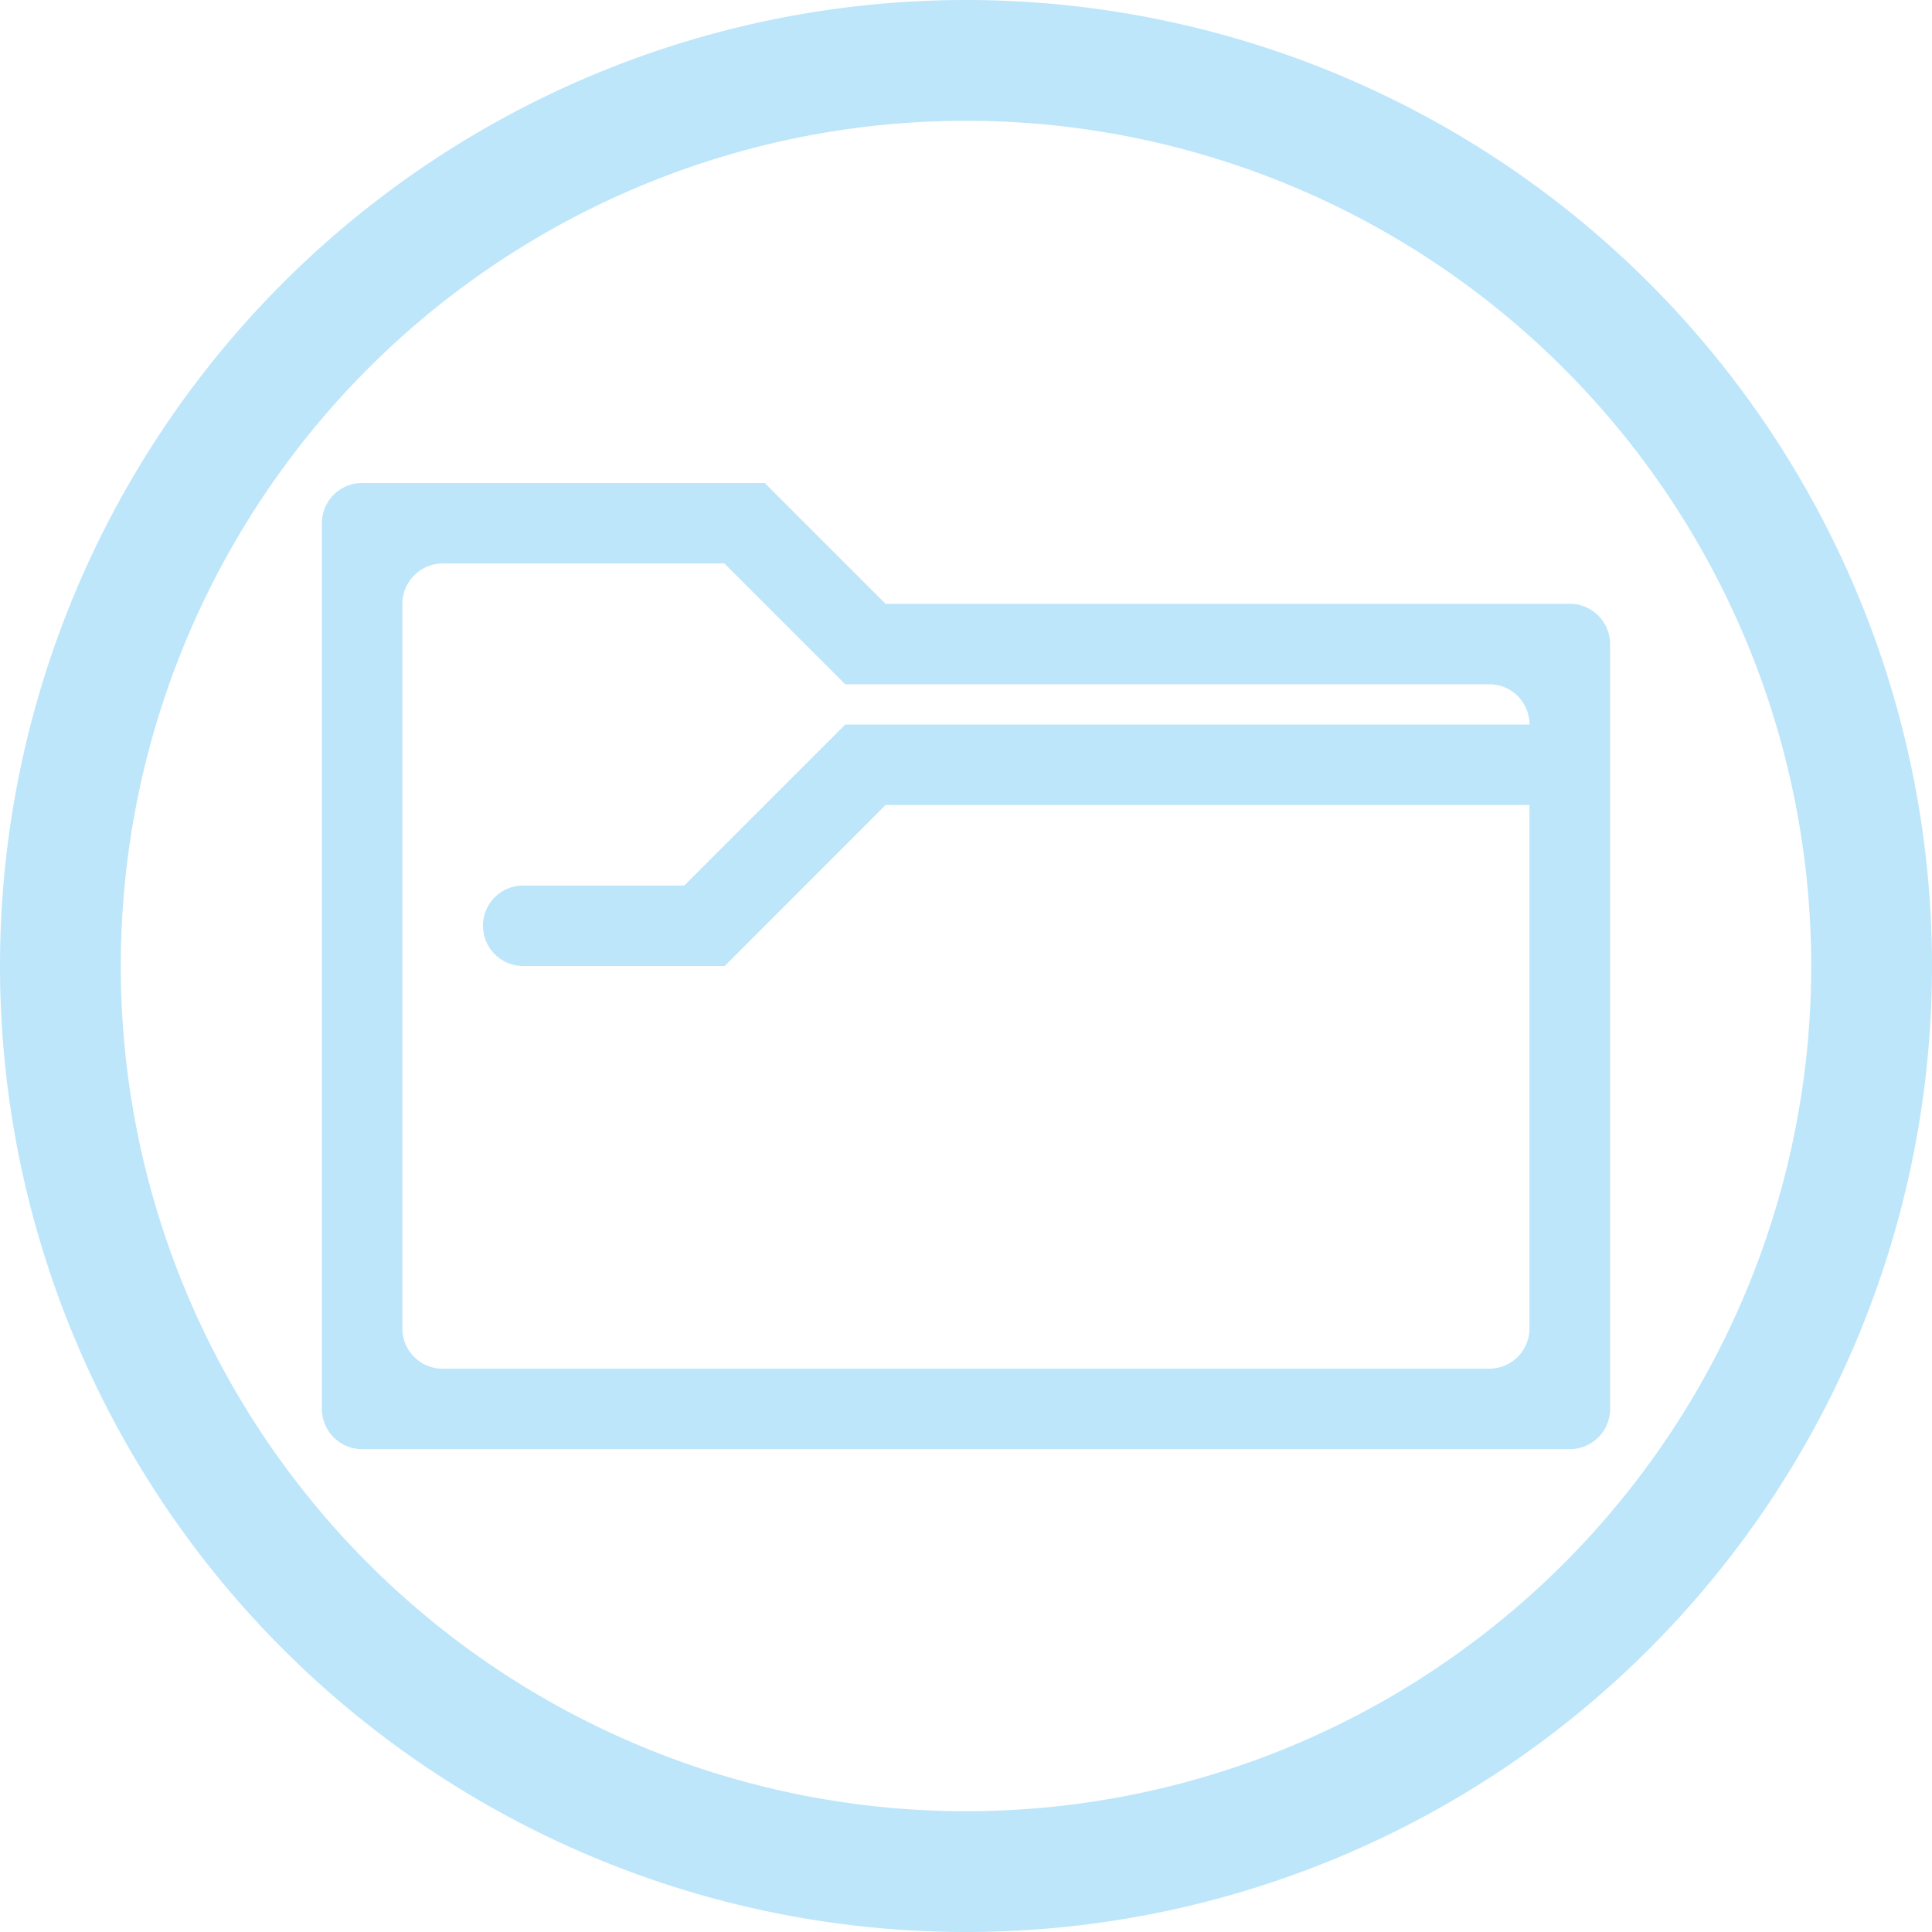<?xml version="1.0" encoding="UTF-8" standalone="no"?>
<svg
   width="48"
   height="48"
   viewBox="0 0 12.7 12.7"
   version="1.1"
   id="svg4"
   sodipodi:docname="gnome-fs-directory-accept.svg"
   inkscape:version="0.92.5 (2060ec1f9f, 2020-04-08)"
   xmlns:inkscape="http://www.inkscape.org/namespaces/inkscape"
   xmlns:sodipodi="http://sodipodi.sourceforge.net/DTD/sodipodi-0.dtd"
   xmlns="http://www.w3.org/2000/svg"
   xmlns:svg="http://www.w3.org/2000/svg">
  <sodipodi:namedview
     id="namedview1"
     pagecolor="#505050"
     bordercolor="#eeeeee"
     borderopacity="1"
     inkscape:showpageshadow="0"
     inkscape:pageopacity="0"
     inkscape:pagecheckerboard="0"
     inkscape:deskcolor="#d1d1d1" />
  <defs
     id="defs8">
    <style
       id="current-color-scheme"
       type="text/css">&#10;      .ColorScheme-Highlight {&#10;        color:#1e3f5a;&#10;      }&#10;  </style>
  </defs>
  <path
     class="ColorScheme-Highlight"
     style="fill:#bde6fb;fill-opacity:1;stroke-width:0.265"
     d="M 6.35,0 A 6.35,6.35 0 0 0 0,6.35 6.35,6.35 0 0 0 6.35,12.7 6.35,6.35 0 0 0 12.7,6.35 6.35,6.35 0 0 0 6.35,0 Z m 0,0.794 A 5.556,5.556 0 0 1 11.906,6.35 5.556,5.556 0 0 1 6.35,11.906 5.556,5.556 0 0 1 0.794,6.35 5.556,5.556 0 0 1 6.35,0.794 Z M 2.381,3.175 c -0.147,0 -0.265,0.118 -0.265,0.265 v 0.794 5.027 c 0,0.147 0.118,0.265 0.265,0.265 H 4.762 10.319 c 0.147,0 0.265,-0.118 0.265,-0.265 V 4.233 C 10.583,4.087 10.465,3.969 10.319,3.969 H 5.821 L 5.027,3.175 H 4.762 Z m 0.529,0.529 h 1.587 0.265 l 0.794,0.794 h 4.233 c 0.147,0 0.265,0.118 0.265,0.265 H 5.556 L 4.498,5.821 H 3.44 C 3.293,5.821 3.175,5.939 3.175,6.085 c 0,0.147 0.118,0.265 0.265,0.265 h 0.794 0.265 0.265 L 5.821,5.292 h 4.233 v 3.44 c 0,0.147 -0.118,0.265 -0.265,0.265 H 2.91 c -0.147,0 -0.265,-0.118 -0.265,-0.265 V 5.027 4.762 4.233 3.969 c 0,-0.073 0.03,-0.139 0.078,-0.187 0.048,-0.048 0.114,-0.078 0.187,-0.078 z"
     id="path829" />
</svg>
